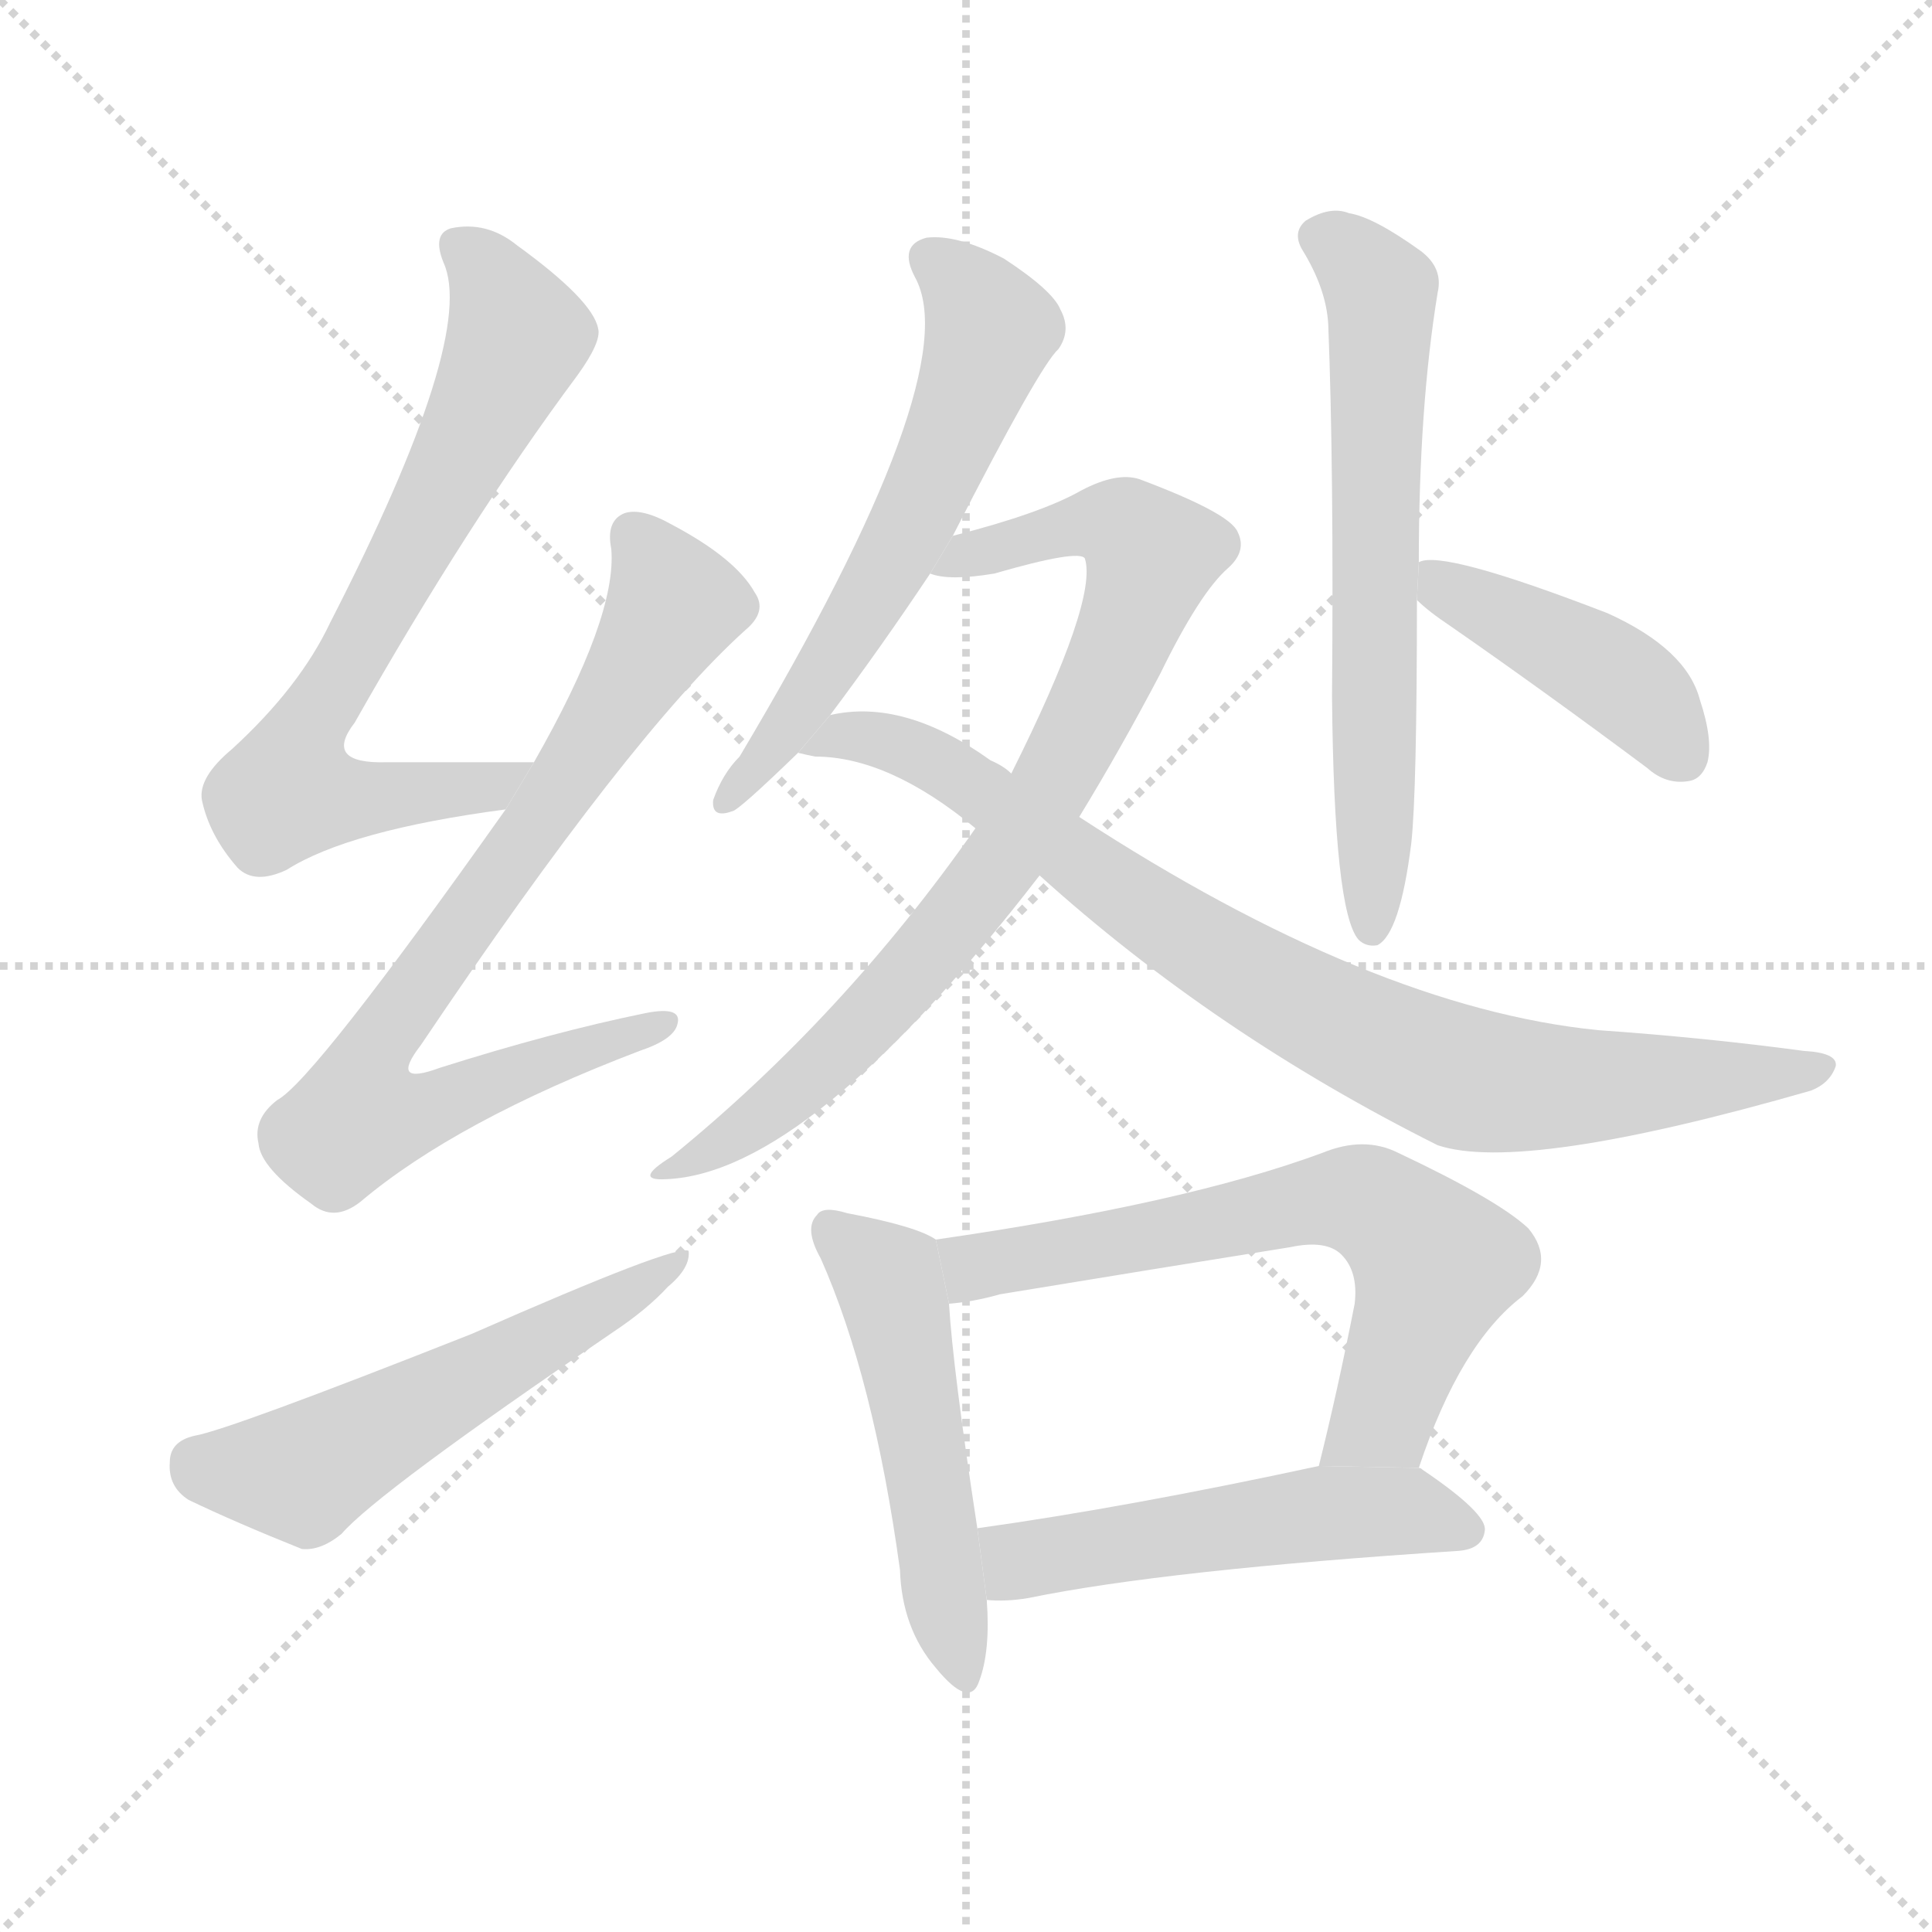 <svg version="1.1" viewBox="0 0 1024 1024" xmlns="http://www.w3.org/2000/svg">
  <g stroke="lightgray" stroke-dasharray="1,1" stroke-width="1" transform="scale(4, 4)">
    <line x1="0" y1="0" x2="256" y2="256"></line>
    <line x1="256" y1="0" x2="0" y2="256"></line>
    <line x1="128" y1="0" x2="128" y2="256"></line>
    <line x1="0" y1="128" x2="256" y2="128"></line>
  </g>
  <g transform="scale(1, -1) translate(0, -900)">
    <style scoped="true" type="text/css">
      
        @keyframes keyframes0 {
          from {
            stroke: blue;
            stroke-dashoffset: 710;
            stroke-width: 128;
          }
          70% {
            animation-timing-function: step-end;
            stroke: blue;
            stroke-dashoffset: 0;
            stroke-width: 128;
          }
          to {
            stroke: black;
            stroke-width: 1024;
          }
        }
        #make-me-a-hanzi-animation-0 {
          animation: keyframes0 0.828s both;
          animation-delay: 0s;
          animation-timing-function: linear;
        }
      
        @keyframes keyframes1 {
          from {
            stroke: blue;
            stroke-dashoffset: 768;
            stroke-width: 128;
          }
          71% {
            animation-timing-function: step-end;
            stroke: blue;
            stroke-dashoffset: 0;
            stroke-width: 128;
          }
          to {
            stroke: black;
            stroke-width: 1024;
          }
        }
        #make-me-a-hanzi-animation-1 {
          animation: keyframes1 0.875s both;
          animation-delay: 0.828s;
          animation-timing-function: linear;
        }
      
        @keyframes keyframes2 {
          from {
            stroke: blue;
            stroke-dashoffset: 545;
            stroke-width: 128;
          }
          64% {
            animation-timing-function: step-end;
            stroke: blue;
            stroke-dashoffset: 0;
            stroke-width: 128;
          }
          to {
            stroke: black;
            stroke-width: 1024;
          }
        }
        #make-me-a-hanzi-animation-2 {
          animation: keyframes2 0.694s both;
          animation-delay: 1.703s;
          animation-timing-function: linear;
        }
      
        @keyframes keyframes3 {
          from {
            stroke: blue;
            stroke-dashoffset: 591;
            stroke-width: 128;
          }
          66% {
            animation-timing-function: step-end;
            stroke: blue;
            stroke-dashoffset: 0;
            stroke-width: 128;
          }
          to {
            stroke: black;
            stroke-width: 1024;
          }
        }
        #make-me-a-hanzi-animation-3 {
          animation: keyframes3 0.731s both;
          animation-delay: 2.396s;
          animation-timing-function: linear;
        }
      
        @keyframes keyframes4 {
          from {
            stroke: blue;
            stroke-dashoffset: 799;
            stroke-width: 128;
          }
          72% {
            animation-timing-function: step-end;
            stroke: blue;
            stroke-dashoffset: 0;
            stroke-width: 128;
          }
          to {
            stroke: black;
            stroke-width: 1024;
          }
        }
        #make-me-a-hanzi-animation-4 {
          animation: keyframes4 0.9s both;
          animation-delay: 3.127s;
          animation-timing-function: linear;
        }
      
        @keyframes keyframes5 {
          from {
            stroke: blue;
            stroke-dashoffset: 844;
            stroke-width: 128;
          }
          73% {
            animation-timing-function: step-end;
            stroke: blue;
            stroke-dashoffset: 0;
            stroke-width: 128;
          }
          to {
            stroke: black;
            stroke-width: 1024;
          }
        }
        #make-me-a-hanzi-animation-5 {
          animation: keyframes5 0.937s both;
          animation-delay: 4.028s;
          animation-timing-function: linear;
        }
      
        @keyframes keyframes6 {
          from {
            stroke: blue;
            stroke-dashoffset: 634;
            stroke-width: 128;
          }
          67% {
            animation-timing-function: step-end;
            stroke: blue;
            stroke-dashoffset: 0;
            stroke-width: 128;
          }
          to {
            stroke: black;
            stroke-width: 1024;
          }
        }
        #make-me-a-hanzi-animation-6 {
          animation: keyframes6 0.766s both;
          animation-delay: 4.964s;
          animation-timing-function: linear;
        }
      
        @keyframes keyframes7 {
          from {
            stroke: blue;
            stroke-dashoffset: 424;
            stroke-width: 128;
          }
          58% {
            animation-timing-function: step-end;
            stroke: blue;
            stroke-dashoffset: 0;
            stroke-width: 128;
          }
          to {
            stroke: black;
            stroke-width: 1024;
          }
        }
        #make-me-a-hanzi-animation-7 {
          animation: keyframes7 0.595s both;
          animation-delay: 5.73s;
          animation-timing-function: linear;
        }
      
        @keyframes keyframes8 {
          from {
            stroke: blue;
            stroke-dashoffset: 507;
            stroke-width: 128;
          }
          62% {
            animation-timing-function: step-end;
            stroke: blue;
            stroke-dashoffset: 0;
            stroke-width: 128;
          }
          to {
            stroke: black;
            stroke-width: 1024;
          }
        }
        #make-me-a-hanzi-animation-8 {
          animation: keyframes8 0.663s both;
          animation-delay: 6.325s;
          animation-timing-function: linear;
        }
      
        @keyframes keyframes9 {
          from {
            stroke: blue;
            stroke-dashoffset: 650;
            stroke-width: 128;
          }
          68% {
            animation-timing-function: step-end;
            stroke: blue;
            stroke-dashoffset: 0;
            stroke-width: 128;
          }
          to {
            stroke: black;
            stroke-width: 1024;
          }
        }
        #make-me-a-hanzi-animation-9 {
          animation: keyframes9 0.779s both;
          animation-delay: 6.988s;
          animation-timing-function: linear;
        }
      
        @keyframes keyframes10 {
          from {
            stroke: blue;
            stroke-dashoffset: 515;
            stroke-width: 128;
          }
          63% {
            animation-timing-function: step-end;
            stroke: blue;
            stroke-dashoffset: 0;
            stroke-width: 128;
          }
          to {
            stroke: black;
            stroke-width: 1024;
          }
        }
        #make-me-a-hanzi-animation-10 {
          animation: keyframes10 0.669s both;
          animation-delay: 7.767s;
          animation-timing-function: linear;
        }
      
    </style>
    
      <path d="M 283 496 Q 240 496 205 496 Q 171 495 188 517 Q 248 623 306 701 Q 319 719 317 726 Q 314 741 274 770 Q 258 783 239 779 Q 229 776 235 761 Q 253 722 175 570 Q 159 536 123 503 Q 105 488 107 476 Q 111 457 126 440 Q 135 431 152 439 Q 185 460 268 471 L 283 496 Z" fill="lightgray"></path>
    
      <path d="M 268 471 Q 166 327 147 317 Q 134 307 137 294 Q 138 281 165 262 Q 177 252 191 263 Q 242 306 339 343 Q 357 349 359 357 Q 362 367 342 363 Q 293 353 233 334 Q 206 324 223 346 Q 334 511 395 566 Q 407 576 400 586 Q 390 604 356 622 Q 340 631 331 628 Q 321 624 324 609 Q 327 573 283 496 L 268 471 Z" fill="lightgray"></path>
    
      <path d="M 103 139 Q 90 136 90 125 Q 89 112 100 105 Q 125 93 160 79 Q 170 78 181 87 Q 200 109 325 194 Q 343 206 354 218 Q 366 228 365 237 Q 359 241 250 193 Q 121 142 103 139 Z" fill="lightgray"></path>
    
      <path d="M 505 616 Q 551 706 561 715 Q 568 725 562 736 Q 558 746 532 763 Q 507 776 491 774 Q 476 770 485 753 Q 513 702 392 499 Q 383 490 378 476 Q 377 466 388 470 Q 391 470 423 501 L 440 521 Q 467 557 493 596 L 505 616 Z" fill="lightgray"></path>
    
      <path d="M 572 467 Q 594 503 615 543 Q 636 586 651 599 Q 661 608 656 618 Q 652 628 604 646 Q 592 650 573 640 Q 552 628 505 616 L 493 596 Q 503 592 527 596 Q 572 609 575 604 Q 582 582 536 490 L 517 461 Q 447 361 356 287 Q 335 274 353 275 Q 429 278 551 436 L 572 467 Z" fill="lightgray"></path>
    
      <path d="M 551 436 Q 644 352 762 293 Q 807 278 960 322 Q 970 326 973 335 Q 974 342 956 343 Q 904 350 847 354 Q 727 366 572 467 L 536 490 Q 532 494 525 497 Q 479 530 440 521 L 423 501 Q 427 500 432 499 Q 471 499 517 461 L 551 436 Z" fill="lightgray"></path>
    
      <path d="M 752 602 Q 752 684 762 745 Q 765 758 753 767 Q 728 785 715 787 Q 705 791 692 783 Q 685 777 690 768 Q 703 747 704 728 Q 707 652 706 531 Q 707 417 720 402 Q 724 398 730 399 Q 742 405 748 453 Q 751 480 751 582 L 752 602 Z" fill="lightgray"></path>
    
      <path d="M 751 582 Q 757 576 769 568 Q 818 534 873 493 Q 883 484 895 486 Q 902 487 905 496 Q 908 508 901 529 Q 894 556 852 575 Q 764 609 752 602 L 751 582 Z" fill="lightgray"></path>
    
      <path d="M 496 243 Q 486 250 449 257 Q 436 261 433 256 Q 426 249 435 233 Q 463 170 477 68 Q 478 37 496 16 Q 514 -6 519 9 Q 525 25 523 52 L 518 90 Q 505 175 503 209 L 496 243 Z" fill="lightgray"></path>
    
      <path d="M 752 122 Q 774 188 807 213 Q 825 231 810 249 Q 794 264 741 289 Q 723 298 701 289 Q 628 262 496 243 L 503 209 Q 516 210 530 214 Q 609 227 684 239 Q 703 243 711 235 Q 720 226 718 209 Q 709 163 699 123 L 752 122 Z" fill="lightgray"></path>
    
      <path d="M 523 52 Q 533 51 545 53 Q 618 68 773 78 Q 786 79 787 89 Q 788 98 754 121 Q 753 122 752 122 L 699 123 Q 597 101 518 90 L 523 52 Z" fill="lightgray"></path>
    
    
      <clipPath id="make-me-a-hanzi-clip-0">
        <path d="M 283 496 Q 240 496 205 496 Q 171 495 188 517 Q 248 623 306 701 Q 319 719 317 726 Q 314 741 274 770 Q 258 783 239 779 Q 229 776 235 761 Q 253 722 175 570 Q 159 536 123 503 Q 105 488 107 476 Q 111 457 126 440 Q 135 431 152 439 Q 185 460 268 471 L 283 496 Z"></path>
      </clipPath>
      <path clip-path="url(#make-me-a-hanzi-clip-0)" d="M 243 769 L 253 762 L 275 722 L 158 503 L 153 481 L 218 478 L 262 483 L 275 493" fill="none" id="make-me-a-hanzi-animation-0" stroke-dasharray="582 1164" stroke-linecap="round"></path>
    
      <clipPath id="make-me-a-hanzi-clip-1">
        <path d="M 268 471 Q 166 327 147 317 Q 134 307 137 294 Q 138 281 165 262 Q 177 252 191 263 Q 242 306 339 343 Q 357 349 359 357 Q 362 367 342 363 Q 293 353 233 334 Q 206 324 223 346 Q 334 511 395 566 Q 407 576 400 586 Q 390 604 356 622 Q 340 631 331 628 Q 321 624 324 609 Q 327 573 283 496 L 268 471 Z"></path>
      </clipPath>
      <path clip-path="url(#make-me-a-hanzi-clip-1)" d="M 336 616 L 357 580 L 293 475 L 202 349 L 200 316 L 231 314 L 351 357" fill="none" id="make-me-a-hanzi-animation-1" stroke-dasharray="640 1280" stroke-linecap="round"></path>
    
      <clipPath id="make-me-a-hanzi-clip-2">
        <path d="M 103 139 Q 90 136 90 125 Q 89 112 100 105 Q 125 93 160 79 Q 170 78 181 87 Q 200 109 325 194 Q 343 206 354 218 Q 366 228 365 237 Q 359 241 250 193 Q 121 142 103 139 Z"></path>
      </clipPath>
      <path clip-path="url(#make-me-a-hanzi-clip-2)" d="M 104 125 L 160 119 L 363 233" fill="none" id="make-me-a-hanzi-animation-2" stroke-dasharray="417 834" stroke-linecap="round"></path>
    
      <clipPath id="make-me-a-hanzi-clip-3">
        <path d="M 505 616 Q 551 706 561 715 Q 568 725 562 736 Q 558 746 532 763 Q 507 776 491 774 Q 476 770 485 753 Q 513 702 392 499 Q 383 490 378 476 Q 377 466 388 470 Q 391 470 423 501 L 440 521 Q 467 557 493 596 L 505 616 Z"></path>
      </clipPath>
      <path clip-path="url(#make-me-a-hanzi-clip-3)" d="M 493 762 L 514 745 L 525 724 L 508 676 L 433 536 L 386 478" fill="none" id="make-me-a-hanzi-animation-3" stroke-dasharray="463 926" stroke-linecap="round"></path>
    
      <clipPath id="make-me-a-hanzi-clip-4">
        <path d="M 572 467 Q 594 503 615 543 Q 636 586 651 599 Q 661 608 656 618 Q 652 628 604 646 Q 592 650 573 640 Q 552 628 505 616 L 493 596 Q 503 592 527 596 Q 572 609 575 604 Q 582 582 536 490 L 517 461 Q 447 361 356 287 Q 335 274 353 275 Q 429 278 551 436 L 572 467 Z"></path>
      </clipPath>
      <path clip-path="url(#make-me-a-hanzi-clip-4)" d="M 498 600 L 589 623 L 610 606 L 577 522 L 528 438 L 448 346 L 403 308 L 357 280" fill="none" id="make-me-a-hanzi-animation-4" stroke-dasharray="671 1342" stroke-linecap="round"></path>
    
      <clipPath id="make-me-a-hanzi-clip-5">
        <path d="M 551 436 Q 644 352 762 293 Q 807 278 960 322 Q 970 326 973 335 Q 974 342 956 343 Q 904 350 847 354 Q 727 366 572 467 L 536 490 Q 532 494 525 497 Q 479 530 440 521 L 423 501 Q 427 500 432 499 Q 471 499 517 461 L 551 436 Z"></path>
      </clipPath>
      <path clip-path="url(#make-me-a-hanzi-clip-5)" d="M 429 505 L 460 510 L 496 497 L 672 377 L 775 329 L 845 324 L 966 334" fill="none" id="make-me-a-hanzi-animation-5" stroke-dasharray="716 1432" stroke-linecap="round"></path>
    
      <clipPath id="make-me-a-hanzi-clip-6">
        <path d="M 752 602 Q 752 684 762 745 Q 765 758 753 767 Q 728 785 715 787 Q 705 791 692 783 Q 685 777 690 768 Q 703 747 704 728 Q 707 652 706 531 Q 707 417 720 402 Q 724 398 730 399 Q 742 405 748 453 Q 751 480 751 582 L 752 602 Z"></path>
      </clipPath>
      <path clip-path="url(#make-me-a-hanzi-clip-6)" d="M 703 774 L 732 745 L 727 408" fill="none" id="make-me-a-hanzi-animation-6" stroke-dasharray="506 1012" stroke-linecap="round"></path>
    
      <clipPath id="make-me-a-hanzi-clip-7">
        <path d="M 751 582 Q 757 576 769 568 Q 818 534 873 493 Q 883 484 895 486 Q 902 487 905 496 Q 908 508 901 529 Q 894 556 852 575 Q 764 609 752 602 L 751 582 Z"></path>
      </clipPath>
      <path clip-path="url(#make-me-a-hanzi-clip-7)" d="M 756 597 L 866 534 L 890 501" fill="none" id="make-me-a-hanzi-animation-7" stroke-dasharray="296 592" stroke-linecap="round"></path>
    
      <clipPath id="make-me-a-hanzi-clip-8">
        <path d="M 496 243 Q 486 250 449 257 Q 436 261 433 256 Q 426 249 435 233 Q 463 170 477 68 Q 478 37 496 16 Q 514 -6 519 9 Q 525 25 523 52 L 518 90 Q 505 175 503 209 L 496 243 Z"></path>
      </clipPath>
      <path clip-path="url(#make-me-a-hanzi-clip-8)" d="M 440 249 L 472 220 L 508 15" fill="none" id="make-me-a-hanzi-animation-8" stroke-dasharray="379 758" stroke-linecap="round"></path>
    
      <clipPath id="make-me-a-hanzi-clip-9">
        <path d="M 752 122 Q 774 188 807 213 Q 825 231 810 249 Q 794 264 741 289 Q 723 298 701 289 Q 628 262 496 243 L 503 209 Q 516 210 530 214 Q 609 227 684 239 Q 703 243 711 235 Q 720 226 718 209 Q 709 163 699 123 L 752 122 Z"></path>
      </clipPath>
      <path clip-path="url(#make-me-a-hanzi-clip-9)" d="M 506 239 L 519 228 L 704 264 L 737 256 L 761 230 L 733 149 L 706 129" fill="none" id="make-me-a-hanzi-animation-9" stroke-dasharray="522 1044" stroke-linecap="round"></path>
    
      <clipPath id="make-me-a-hanzi-clip-10">
        <path d="M 523 52 Q 533 51 545 53 Q 618 68 773 78 Q 786 79 787 89 Q 788 98 754 121 Q 753 122 752 122 L 699 123 Q 597 101 518 90 L 523 52 Z"></path>
      </clipPath>
      <path clip-path="url(#make-me-a-hanzi-clip-10)" d="M 528 59 L 540 73 L 696 98 L 752 99 L 777 89" fill="none" id="make-me-a-hanzi-animation-10" stroke-dasharray="387 774" stroke-linecap="round"></path>
    
  </g>
</svg>